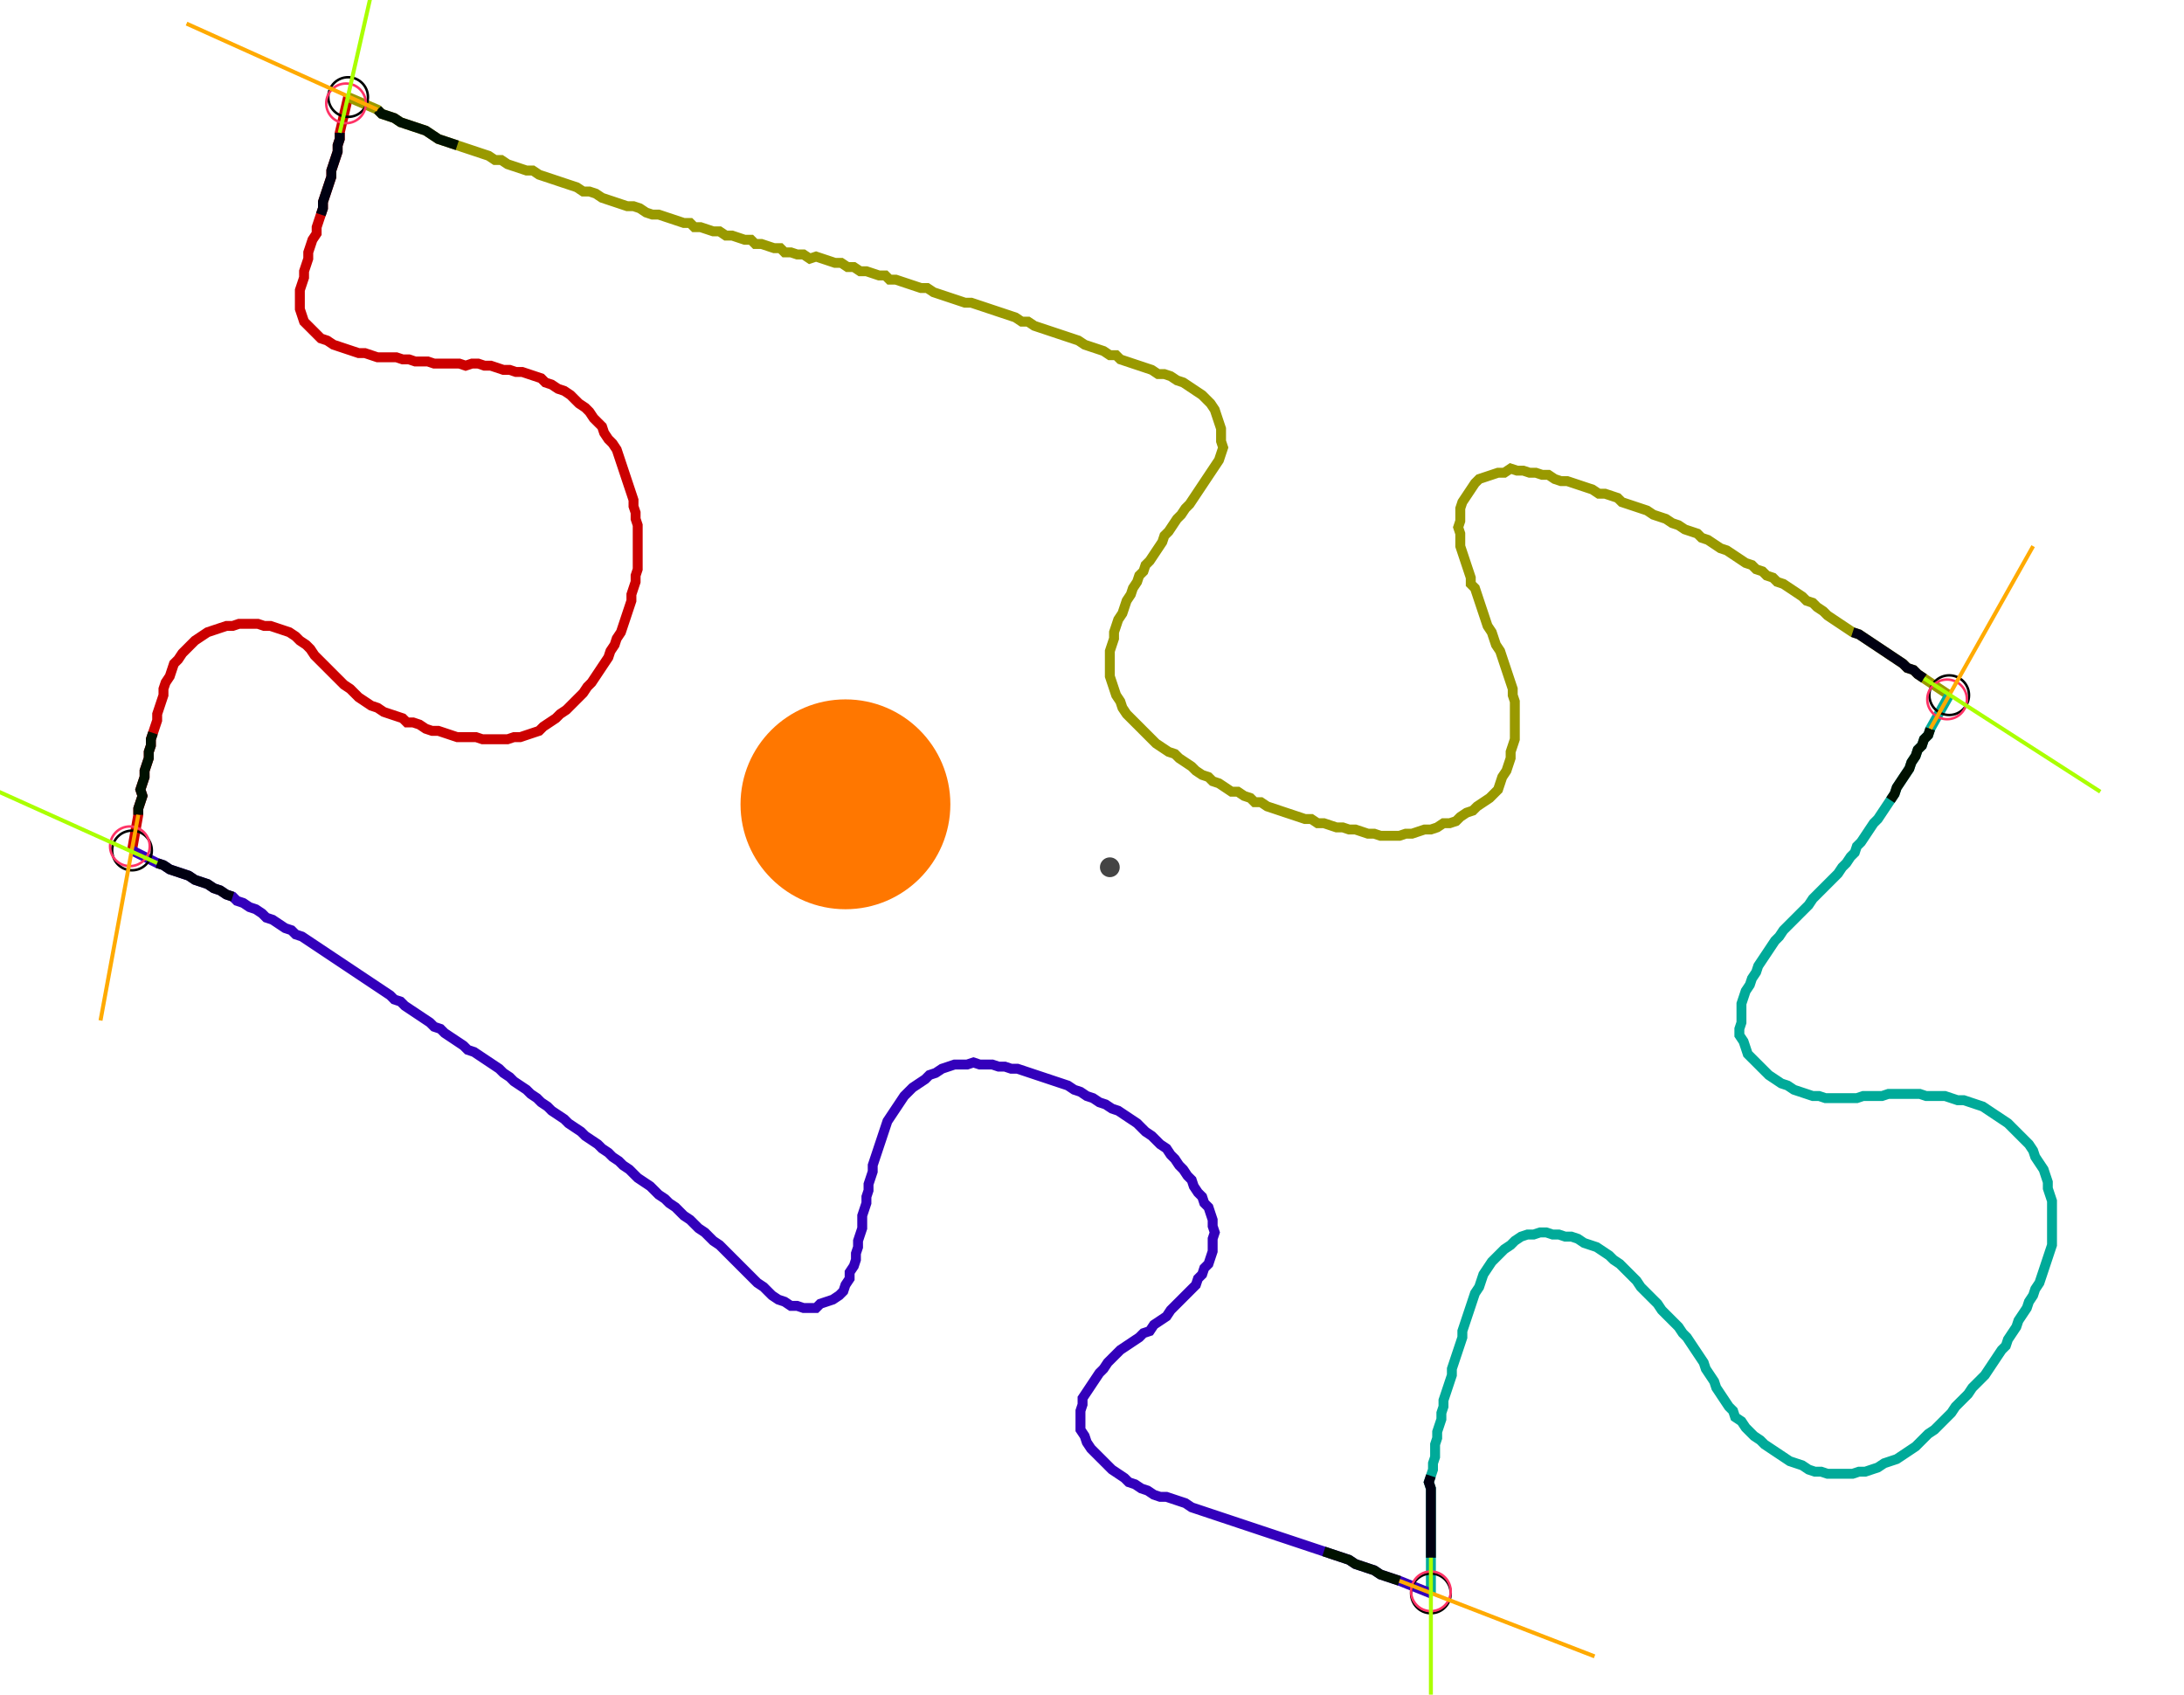 <?xml version="1.0" encoding="UTF-8" standalone="no"?><svg width="583.492" height="452.698" viewBox="-10 -10 214.497 170.899" xmlns="http://www.w3.org/2000/svg" xmlns:xlink="http://www.w3.org/1999/xlink"><polyline points="0.423,75.767 1.058,72.169 1.058,71.534 1.27,70.899 1.481,70.265 1.27,69.63 1.481,68.995 1.693,68.36 1.693,67.725 1.905,67.09 2.116,66.455 2.116,65.82 2.328,65.185 2.328,64.55 2.54,63.915 2.751,63.28 2.963,62.646 2.963,62.011 3.175,61.376 3.386,60.741 3.598,60.106 3.598,59.471 3.81,58.836 4.233,58.201 4.444,57.566 4.656,56.931 5.079,56.508 5.503,55.873 5.926,55.45 6.349,55.026 6.772,54.603 7.407,54.18 8.042,53.757 8.677,53.545 9.312,53.333 9.947,53.122 10.582,53.122 11.217,52.91 11.852,52.91 12.487,52.91 13.122,52.91 13.757,53.122 14.392,53.122 15.026,53.333 15.661,53.545 16.296,53.757 16.931,54.18 17.354,54.603 17.989,55.026 18.413,55.45 18.836,56.085 19.259,56.508 19.683,56.931 20.106,57.354 20.529,57.778 20.952,58.201 21.376,58.624 21.799,59.048 22.434,59.471 22.857,59.894 23.28,60.317 23.915,60.741 24.55,61.164 25.185,61.376 25.82,61.799 26.455,62.011 27.09,62.222 27.725,62.434 28.148,62.857 28.783,62.857 29.418,63.069 30.053,63.492 30.688,63.704 31.323,63.704 31.958,63.915 32.593,64.127 33.228,64.339 33.862,64.339 34.497,64.339 35.132,64.339 35.767,64.55 36.402,64.55 37.037,64.55 37.672,64.55 38.307,64.55 38.942,64.339 39.577,64.339 40.212,64.127 40.847,63.915 41.481,63.704 41.905,63.28 42.54,62.857 43.175,62.434 43.598,62.011 44.233,61.587 44.656,61.164 45.079,60.741 45.503,60.317 45.926,59.894 46.349,59.259 46.772,58.836 47.196,58.201 47.619,57.566 48.042,56.931 48.466,56.296 48.677,55.661 49.101,55.026 49.312,54.392 49.735,53.757 49.947,53.122 50.159,52.487 50.37,51.852 50.582,51.217 50.794,50.582 50.794,49.947 51.005,49.312 51.217,48.677 51.217,48.042 51.429,47.407 51.429,46.772 51.429,46.138 51.429,45.503 51.429,44.868 51.429,44.233 51.429,43.598 51.429,42.963 51.217,42.328 51.217,41.693 51.005,41.058 51.005,40.423 50.794,39.788 50.582,39.153 50.37,38.519 50.159,37.884 49.947,37.249 49.735,36.614 49.524,35.979 49.312,35.344 48.889,34.709 48.466,34.286 48.042,33.651 47.831,33.016 47.407,32.593 46.984,32.169 46.561,31.534 46.138,31.111 45.503,30.688 45.079,30.265 44.656,29.841 44.021,29.418 43.386,29.206 42.751,28.783 42.116,28.571 41.693,28.148 41.058,27.937 40.423,27.725 39.788,27.513 39.153,27.513 38.519,27.302 37.884,27.302 37.249,27.09 36.614,26.878 35.979,26.878 35.344,26.667 34.709,26.667 34.074,26.878 33.439,26.667 32.804,26.667 32.169,26.667 31.534,26.667 30.899,26.667 30.265,26.455 29.63,26.455 28.995,26.455 28.36,26.243 27.725,26.243 27.09,26.032 26.455,26.032 25.82,26.032 25.185,26.032 24.55,25.82 23.915,25.608 23.28,25.608 22.646,25.397 22.011,25.185 21.376,24.974 20.741,24.762 20.106,24.339 19.471,24.127 19.048,23.704 18.624,23.28 18.201,22.857 17.778,22.434 17.566,21.799 17.354,21.164 17.354,20.529 17.354,19.894 17.354,19.259 17.566,18.624 17.778,17.989 17.778,17.354 17.989,16.72 18.201,16.085 18.201,15.45 18.413,14.815 18.624,14.18 19.048,13.545 19.048,12.91 19.259,12.275 19.471,11.64 19.683,11.005 19.683,10.37 19.894,9.735 20.106,9.101 20.317,8.466 20.529,7.831 20.529,7.196 20.741,6.561 20.952,5.926 21.164,5.291 21.164,4.656 21.376,4.021 21.376,3.386 22.222,-0.212" style="fill:none; stroke:#cc0000; stroke-width:1.0"  /><polyline points="22.222,-0.212 25.185,1.058 25.608,1.481 26.243,1.693 26.878,1.905 27.513,2.328 28.148,2.54 28.783,2.751 29.418,2.963 30.053,3.175 30.688,3.598 31.323,4.021 31.958,4.233 32.593,4.444 33.228,4.656 33.862,4.868 34.497,5.079 35.132,5.291 35.767,5.503 36.402,5.714 37.037,6.138 37.672,6.138 38.307,6.561 38.942,6.772 39.577,6.984 40.212,7.196 40.847,7.196 41.481,7.619 42.116,7.831 42.751,8.042 43.386,8.254 44.021,8.466 44.656,8.677 45.291,8.889 45.926,9.312 46.561,9.312 47.196,9.524 47.831,9.947 48.466,10.159 49.101,10.37 49.735,10.582 50.37,10.794 51.005,10.794 51.64,11.005 52.275,11.429 52.91,11.64 53.545,11.64 54.18,11.852 54.815,12.063 55.45,12.275 56.085,12.487 56.72,12.487 57.143,12.91 57.778,12.91 58.413,13.122 59.048,13.333 59.683,13.333 60.317,13.757 60.952,13.757 61.587,13.968 62.222,14.18 62.857,14.18 63.28,14.603 63.915,14.603 64.55,14.815 65.185,15.026 65.82,15.026 66.243,15.45 66.878,15.45 67.513,15.661 68.148,15.661 68.783,16.085 69.418,15.873 70.053,16.085 70.688,16.296 71.323,16.508 71.958,16.508 72.593,16.931 73.228,16.931 73.862,17.354 74.497,17.354 75.132,17.566 75.767,17.778 76.402,17.778 76.825,18.201 77.46,18.201 78.095,18.413 78.73,18.624 79.365,18.836 80.0,19.048 80.635,19.048 81.27,19.471 81.905,19.683 82.54,19.894 83.175,20.106 83.81,20.317 84.444,20.529 85.079,20.529 85.714,20.741 86.349,20.952 86.984,21.164 87.619,21.376 88.254,21.587 88.889,21.799 89.524,22.011 90.159,22.434 90.794,22.434 91.429,22.857 92.063,23.069 92.698,23.28 93.333,23.492 93.968,23.704 94.603,23.915 95.238,24.127 95.873,24.339 96.508,24.762 97.143,24.974 97.778,25.185 98.413,25.397 99.048,25.82 99.683,25.82 100.106,26.243 100.741,26.455 101.376,26.667 102.011,26.878 102.646,27.09 103.28,27.302 103.915,27.725 104.55,27.725 105.185,27.937 105.82,28.36 106.455,28.571 107.09,28.995 107.725,29.418 108.36,29.841 108.783,30.265 109.206,30.688 109.63,31.323 109.841,31.958 110.053,32.593 110.265,33.228 110.265,33.862 110.265,34.497 110.476,35.132 110.265,35.767 110.053,36.402 109.63,37.037 109.206,37.672 108.783,38.307 108.36,38.942 107.937,39.577 107.513,40.212 107.09,40.847 106.667,41.27 106.243,41.905 105.82,42.328 105.397,42.963 104.974,43.598 104.55,44.021 104.339,44.656 103.915,45.291 103.492,45.926 103.069,46.561 102.646,46.984 102.434,47.619 102.011,48.042 101.799,48.677 101.376,49.312 101.164,49.947 100.741,50.582 100.529,51.217 100.317,51.852 99.894,52.487 99.683,53.122 99.471,53.757 99.471,54.392 99.259,55.026 99.048,55.661 99.048,56.296 99.048,56.931 99.048,57.566 99.048,58.201 99.259,58.836 99.471,59.471 99.683,60.106 100.106,60.741 100.317,61.376 100.741,62.011 101.164,62.434 101.587,62.857 102.011,63.28 102.434,63.704 102.857,64.127 103.28,64.55 103.704,64.974 104.339,65.397 104.974,65.82 105.608,66.032 106.032,66.455 106.667,66.878 107.302,67.302 107.725,67.725 108.36,68.148 108.995,68.36 109.418,68.783 110.053,68.995 110.688,69.418 111.323,69.841 111.958,69.841 112.593,70.265 113.228,70.476 113.651,70.899 114.286,70.899 114.921,71.323 115.556,71.534 116.19,71.746 116.825,71.958 117.46,72.169 118.095,72.381 118.73,72.593 119.365,72.593 120,73.016 120.635,73.016 121.27,73.228 121.905,73.439 122.54,73.439 123.175,73.651 123.81,73.651 124.444,73.862 125.079,74.074 125.714,74.074 126.349,74.286 126.984,74.286 127.619,74.286 128.254,74.286 128.889,74.074 129.524,74.074 130.159,73.862 130.794,73.651 131.429,73.651 132.063,73.439 132.698,73.016 133.333,73.016 133.968,72.804 134.392,72.381 135.026,71.958 135.661,71.746 136.085,71.323 136.72,70.899 137.354,70.476 137.778,70.053 138.201,69.63 138.413,68.995 138.624,68.36 139.048,67.725 139.259,67.09 139.471,66.455 139.471,65.82 139.683,65.185 139.894,64.55 139.894,63.915 139.894,63.28 139.894,62.646 139.894,62.011 139.894,61.376 139.894,60.741 139.683,60.106 139.683,59.471 139.471,58.836 139.259,58.201 139.048,57.566 138.836,56.931 138.624,56.296 138.413,55.661 137.989,55.026 137.778,54.392 137.566,53.757 137.143,53.122 136.931,52.487 136.72,51.852 136.508,51.217 136.296,50.582 136.085,49.947 135.873,49.312 135.45,48.889 135.45,48.254 135.238,47.619 135.026,46.984 134.815,46.349 134.603,45.714 134.392,45.079 134.392,44.444 134.392,43.81 134.18,43.175 134.392,42.54 134.392,41.905 134.392,41.27 134.603,40.635 135.026,40.0 135.45,39.365 135.873,38.73 136.296,38.307 136.931,38.095 137.566,37.884 138.201,37.672 138.836,37.672 139.471,37.249 140.106,37.46 140.741,37.46 141.376,37.672 142.011,37.672 142.646,37.884 143.28,37.884 143.915,38.307 144.55,38.519 145.185,38.519 145.82,38.73 146.455,38.942 147.09,39.153 147.725,39.365 148.36,39.788 148.995,39.788 149.63,40.0 150.265,40.212 150.688,40.635 151.323,40.847 151.958,41.058 152.593,41.27 153.228,41.481 153.862,41.905 154.497,42.116 155.132,42.328 155.767,42.751 156.402,42.963 157.037,43.386 157.672,43.598 158.307,43.81 158.73,44.233 159.365,44.444 160.0,44.868 160.635,45.291 161.27,45.503 161.905,45.926 162.54,46.349 163.175,46.772 163.81,46.984 164.233,47.407 164.868,47.619 165.291,48.042 165.926,48.254 166.349,48.677 166.984,48.889 167.619,49.312 168.254,49.735 168.889,50.159 169.312,50.582 169.947,50.794 170.37,51.217 171.005,51.64 171.429,52.063 172.063,52.487 172.698,52.91 173.333,53.333 173.968,53.757 174.603,53.968 175.238,54.392 175.873,54.815 176.508,55.238 177.143,55.661 177.778,56.085 178.413,56.508 179.048,56.931 179.471,57.354 180.106,57.566 180.529,57.989 181.164,58.413 183.704,60.106" style="fill:none; stroke:#999900; stroke-width:1.0"  /><polyline points="183.704,60.106 181.799,63.492 181.587,64.127 181.164,64.55 180.952,65.185 180.529,65.608 180.317,66.243 179.894,66.878 179.683,67.513 179.259,68.148 178.836,68.783 178.413,69.418 178.201,70.053 177.778,70.688 177.354,71.323 176.931,71.958 176.508,72.593 176.085,73.016 175.661,73.651 175.238,74.286 174.815,74.921 174.392,75.344 174.18,75.979 173.757,76.402 173.333,77.037 172.91,77.46 172.487,78.095 172.063,78.519 171.64,78.942 171.217,79.365 170.794,79.788 170.37,80.212 169.947,80.635 169.524,81.27 169.101,81.693 168.677,82.116 168.254,82.54 167.831,82.963 167.407,83.386 166.984,83.81 166.561,84.444 166.138,84.868 165.714,85.503 165.291,86.138 164.868,86.772 164.444,87.407 164.233,88.042 163.81,88.677 163.598,89.312 163.175,89.947 162.963,90.582 162.751,91.217 162.751,91.852 162.751,92.487 162.751,93.122 162.54,93.757 162.54,94.392 162.963,95.026 163.175,95.661 163.386,96.296 163.81,96.72 164.233,97.143 164.656,97.566 165.079,97.989 165.503,98.413 166.138,98.836 166.772,99.259 167.407,99.471 168.042,99.894 168.677,100.106 169.312,100.317 169.947,100.529 170.582,100.529 171.217,100.741 171.852,100.741 172.487,100.741 173.122,100.741 173.757,100.741 174.392,100.741 175.026,100.529 175.661,100.529 176.296,100.529 176.931,100.529 177.566,100.317 178.201,100.317 178.836,100.317 179.471,100.317 180.106,100.317 180.741,100.317 181.376,100.529 182.011,100.529 182.646,100.529 183.28,100.529 183.915,100.741 184.55,100.952 185.185,100.952 185.82,101.164 186.455,101.376 187.09,101.587 187.725,102.011 188.36,102.434 188.995,102.857 189.63,103.28 190.053,103.704 190.476,104.127 190.899,104.55 191.323,104.974 191.746,105.397 192.169,106.032 192.381,106.667 192.804,107.302 193.228,107.937 193.439,108.571 193.651,109.206 193.651,109.841 193.862,110.476 194.074,111.111 194.074,111.746 194.074,112.381 194.074,113.016 194.074,113.651 194.074,114.286 194.074,114.921 194.074,115.556 193.862,116.19 193.651,116.825 193.439,117.46 193.228,118.095 193.016,118.73 192.804,119.365 192.381,120 192.169,120.635 191.746,121.27 191.534,121.905 191.111,122.54 190.688,123.175 190.476,123.81 190.053,124.444 189.63,125.079 189.418,125.714 188.995,126.138 188.571,126.772 188.148,127.407 187.725,128.042 187.302,128.677 186.878,129.101 186.455,129.524 186.032,129.947 185.608,130.582 185.185,131.005 184.762,131.429 184.339,131.852 183.915,132.487 183.492,132.91 183.069,133.333 182.646,133.757 182.222,134.18 181.587,134.603 181.164,135.026 180.741,135.45 180.317,135.873 179.683,136.296 179.048,136.72 178.413,137.143 177.778,137.354 177.143,137.566 176.508,137.989 175.873,138.201 175.238,138.413 174.603,138.413 173.968,138.624 173.333,138.624 172.698,138.624 172.063,138.624 171.429,138.624 170.794,138.413 170.159,138.413 169.524,138.201 168.889,137.778 168.254,137.566 167.619,137.354 166.984,136.931 166.349,136.508 165.714,136.085 165.079,135.661 164.656,135.238 164.021,134.815 163.598,134.392 163.175,133.968 162.751,133.333 162.116,132.91 161.905,132.275 161.481,131.852 161.058,131.217 160.635,130.582 160.212,129.947 160.0,129.312 159.577,128.677 159.153,128.042 158.942,127.407 158.519,126.772 158.095,126.138 157.672,125.503 157.249,124.868 156.825,124.444 156.402,123.81 155.979,123.386 155.556,122.963 155.132,122.54 154.709,122.116 154.286,121.481 153.862,121.058 153.439,120.635 153.016,120.212 152.593,119.788 152.169,119.153 151.746,118.73 151.323,118.307 150.899,117.884 150.476,117.46 149.841,117.037 149.418,116.614 148.783,116.19 148.148,115.767 147.513,115.556 146.878,115.344 146.243,114.921 145.608,114.709 144.974,114.709 144.339,114.497 143.704,114.497 143.069,114.286 142.434,114.286 141.799,114.497 141.164,114.497 140.529,114.709 139.894,115.132 139.471,115.556 138.836,115.979 138.413,116.402 137.989,116.825 137.566,117.249 137.143,117.884 136.72,118.519 136.508,119.153 136.296,119.788 135.873,120.423 135.661,121.058 135.45,121.693 135.238,122.328 135.026,122.963 134.815,123.598 134.603,124.233 134.603,124.868 134.392,125.503 134.18,126.138 133.968,126.772 133.757,127.407 133.545,128.042 133.545,128.677 133.333,129.312 133.122,129.947 132.91,130.582 132.698,131.217 132.698,131.852 132.487,132.487 132.487,133.122 132.275,133.757 132.063,134.392 132.063,135.026 131.852,135.661 131.852,136.296 131.852,136.931 131.64,137.566 131.64,138.201 131.429,138.836 131.217,139.471 131.429,140.106 131.429,140.741 131.429,141.376 131.429,142.011 131.429,142.646 131.429,143.28 131.429,143.915 131.429,144.55 131.429,145.185 131.429,145.82 131.429,146.455 131.429,147.09 131.429,150.688" style="fill:none; stroke:#00aa99; stroke-width:1.0"  /><polyline points="131.429,150.688 128.254,149.418 127.619,149.206 126.984,148.995 126.349,148.783 125.714,148.36 125.079,148.148 124.444,147.937 123.81,147.725 123.175,147.302 122.54,147.09 121.905,146.878 121.27,146.667 120.635,146.455 120,146.243 119.365,146.032 118.73,145.82 118.095,145.608 117.46,145.397 116.825,145.185 116.19,144.974 115.556,144.762 114.921,144.55 114.286,144.339 113.651,144.127 113.016,143.915 112.381,143.704 111.746,143.492 111.111,143.28 110.476,143.069 109.841,142.857 109.206,142.646 108.571,142.434 107.937,142.222 107.302,142.011 106.667,141.587 106.032,141.376 105.397,141.164 104.762,140.952 104.127,140.952 103.492,140.741 102.857,140.317 102.222,140.106 101.587,139.683 100.952,139.471 100.529,139.048 99.894,138.624 99.259,138.201 98.836,137.778 98.413,137.354 97.989,136.931 97.566,136.508 97.143,136.085 96.72,135.45 96.508,134.815 96.085,134.18 96.085,133.545 96.085,132.91 96.085,132.275 96.296,131.64 96.296,131.005 96.72,130.37 97.143,129.735 97.566,129.101 97.989,128.466 98.413,128.042 98.836,127.407 99.259,126.984 99.683,126.561 100.106,126.138 100.741,125.714 101.376,125.291 102.011,124.868 102.434,124.444 103.069,124.233 103.492,123.598 104.127,123.175 104.762,122.751 105.185,122.116 105.608,121.693 106.032,121.27 106.455,120.847 106.878,120.423 107.302,120 107.725,119.577 107.937,118.942 108.36,118.519 108.571,117.884 108.995,117.46 109.206,116.825 109.418,116.19 109.418,115.556 109.418,114.921 109.63,114.286 109.418,113.651 109.418,113.016 109.206,112.381 108.995,111.746 108.571,111.323 108.36,110.688 107.937,110.265 107.513,109.63 107.302,108.995 106.878,108.571 106.455,107.937 106.032,107.513 105.608,106.878 105.185,106.455 104.762,105.82 104.127,105.397 103.704,104.974 103.28,104.55 102.646,104.127 102.222,103.704 101.799,103.28 101.164,102.857 100.529,102.434 99.894,102.011 99.259,101.799 98.624,101.376 97.989,101.164 97.354,100.741 96.72,100.529 96.085,100.106 95.45,99.894 94.815,99.471 94.18,99.259 93.545,99.048 92.91,98.836 92.275,98.624 91.64,98.413 91.005,98.201 90.37,97.989 89.735,97.778 89.101,97.778 88.466,97.566 87.831,97.566 87.196,97.354 86.561,97.354 85.926,97.354 85.291,97.143 84.656,97.354 84.021,97.354 83.386,97.354 82.751,97.566 82.116,97.778 81.481,98.201 80.847,98.413 80.423,98.836 79.788,99.259 79.153,99.683 78.73,100.106 78.307,100.529 77.884,101.164 77.46,101.799 77.037,102.434 76.614,103.069 76.402,103.704 76.19,104.339 75.979,104.974 75.767,105.608 75.556,106.243 75.344,106.878 75.132,107.513 75.132,108.148 74.921,108.783 74.709,109.418 74.709,110.053 74.497,110.688 74.497,111.323 74.286,111.958 74.074,112.593 74.074,113.228 74.074,113.862 73.862,114.497 73.651,115.132 73.651,115.767 73.439,116.402 73.439,117.037 73.228,117.672 72.804,118.307 72.804,118.942 72.381,119.577 72.169,120.212 71.746,120.635 71.111,121.058 70.476,121.27 69.841,121.481 69.418,121.905 68.783,121.905 68.148,121.905 67.513,121.693 66.878,121.693 66.243,121.27 65.608,121.058 64.974,120.635 64.55,120.212 64.127,119.788 63.492,119.365 63.069,118.942 62.646,118.519 62.222,118.095 61.799,117.672 61.376,117.249 60.952,116.825 60.529,116.402 60.106,115.979 59.683,115.556 59.048,115.132 58.624,114.709 58.201,114.286 57.566,113.862 57.143,113.439 56.72,113.016 56.085,112.593 55.661,112.169 55.238,111.746 54.603,111.323 54.18,110.899 53.545,110.476 53.122,110.053 52.698,109.63 52.063,109.206 51.429,108.783 51.005,108.36 50.582,107.937 49.947,107.513 49.524,107.09 48.889,106.667 48.466,106.243 47.831,105.82 47.407,105.397 46.772,104.974 46.138,104.55 45.714,104.127 45.079,103.704 44.444,103.28 44.021,102.857 43.386,102.434 42.751,102.011 42.328,101.587 41.693,101.164 41.27,100.741 40.635,100.317 40.212,99.894 39.577,99.471 38.942,99.048 38.519,98.624 37.884,98.201 37.46,97.778 36.825,97.354 36.19,96.931 35.556,96.508 34.921,96.085 34.286,95.873 33.862,95.45 33.228,95.026 32.593,94.603 31.958,94.18 31.534,93.757 30.899,93.545 30.476,93.122 29.841,92.698 29.206,92.275 28.571,91.852 27.937,91.429 27.513,91.005 26.878,90.794 26.455,90.37 25.82,89.947 25.185,89.524 24.55,89.101 23.915,88.677 23.28,88.254 22.646,87.831 22.011,87.407 21.376,86.984 20.741,86.561 20.106,86.138 19.471,85.714 18.836,85.291 18.201,84.868 17.566,84.444 16.931,84.233 16.508,83.81 15.873,83.598 15.238,83.175 14.603,82.751 13.968,82.54 13.545,82.116 12.91,81.693 12.275,81.481 11.64,81.058 11.005,80.847 10.582,80.423 9.947,80.212 9.312,79.788 8.677,79.577 8.042,79.153 7.407,78.942 6.772,78.73 6.138,78.307 5.503,78.095 4.868,77.884 4.233,77.672 3.598,77.249 2.963,77.037 0.423,75.767" style="fill:none; stroke:#3300bb; stroke-width:1.0"  /><circle cx="0.423" cy="75.767" r="2.0" style="fill:none; stroke:#000000aa; stroke-width:0.25" /><circle cx="22.222" cy="-0.212" r="2.0" style="fill:none; stroke:#000000aa; stroke-width:0.25" /><circle cx="183.704" cy="60.106" r="2.0" style="fill:none; stroke:#000000aa; stroke-width:0.25" /><circle cx="131.429" cy="150.688" r="2.0" style="fill:none; stroke:#000000aa; stroke-width:0.25" /><circle cx="0.212" cy="75.344" r="2.0" style="fill:none; stroke:#ff3366aa; stroke-width:0.25" /><circle cx="22.011" cy="0.423" r="2.0" style="fill:none; stroke:#ff3366aa; stroke-width:0.25" /><circle cx="183.492" cy="60.529" r="2.0" style="fill:none; stroke:#ff3366aa; stroke-width:0.25" /><circle cx="131.429" cy="150.476" r="2.0" style="fill:none; stroke:#ff3366aa; stroke-width:0.25" /><polyline points="2.54,63.915 2.328,64.55 2.328,65.185 2.116,65.82 2.116,66.455 1.905,67.09 1.693,67.725 1.693,68.36 1.481,68.995 1.27,69.63 1.481,70.265 1.27,70.899 1.058,71.534 1.058,72.169" style="fill:none; stroke:#001100; stroke-width:1.0" /><polyline points="10.582,80.423 9.947,80.212 9.312,79.788 8.677,79.577 8.042,79.153 7.407,78.942 6.772,78.73 6.138,78.307 5.503,78.095 4.868,77.884 4.233,77.672 3.598,77.249 2.963,77.037" style="fill:none; stroke:#000011; stroke-width:1.0" /><polyline points="33.228,4.656 32.593,4.444 31.958,4.233 31.323,4.021 30.688,3.598 30.053,3.175 29.418,2.963 28.783,2.751 28.148,2.54 27.513,2.328 26.878,1.905 26.243,1.693 25.608,1.481 25.185,1.058" style="fill:none; stroke:#001100; stroke-width:1.0" /><polyline points="19.471,11.64 19.683,11.005 19.683,10.37 19.894,9.735 20.106,9.101 20.317,8.466 20.529,7.831 20.529,7.196 20.741,6.561 20.952,5.926 21.164,5.291 21.164,4.656 21.376,4.021 21.376,3.386" style="fill:none; stroke:#000011; stroke-width:1.0" /><polyline points="177.778,70.688 178.201,70.053 178.413,69.418 178.836,68.783 179.259,68.148 179.683,67.513 179.894,66.878 180.317,66.243 180.529,65.608 180.952,65.185 181.164,64.55 181.587,64.127 181.799,63.492" style="fill:none; stroke:#001100; stroke-width:1.0" /><polyline points="173.968,53.757 174.603,53.968 175.238,54.392 175.873,54.815 176.508,55.238 177.143,55.661 177.778,56.085 178.413,56.508 179.048,56.931 179.471,57.354 180.106,57.566 180.529,57.989 181.164,58.413" style="fill:none; stroke:#000011; stroke-width:1.0" /><polyline points="120.635,146.455 121.27,146.667 121.905,146.878 122.54,147.09 123.175,147.302 123.81,147.725 124.444,147.937 125.079,148.148 125.714,148.36 126.349,148.783 126.984,148.995 127.619,149.206 128.254,149.418" style="fill:none; stroke:#001100; stroke-width:1.0" /><polyline points="131.429,138.836 131.217,139.471 131.429,140.106 131.429,140.741 131.429,141.376 131.429,142.011 131.429,142.646 131.429,143.28 131.429,143.915 131.429,144.55 131.429,145.185 131.429,145.82 131.429,146.455 131.429,147.09" style="fill:none; stroke:#000011; stroke-width:1.0" /><polyline points="1.058,72.169 -2.751,92.91" style="fill:none; stroke:#ffaa00; stroke-width:0.4" /><polyline points="2.963,77.037 -16.296,68.36" style="fill:none; stroke:#aaff00; stroke-width:0.4" /><polyline points="25.185,1.058 5.926,-7.619" style="fill:none; stroke:#ffaa00; stroke-width:0.4" /><polyline points="21.376,3.386 26.032,-17.143" style="fill:none; stroke:#aaff00; stroke-width:0.4" /><polyline points="181.799,63.492 192.169,45.079" style="fill:none; stroke:#ffaa00; stroke-width:0.4" /><polyline points="181.164,58.413 198.942,69.841" style="fill:none; stroke:#aaff00; stroke-width:0.4" /><polyline points="128.254,149.418 147.937,157.037" style="fill:none; stroke:#ffaa00; stroke-width:0.4" /><polyline points="131.429,147.09 131.429,168.254" style="fill:none; stroke:#aaff00; stroke-width:0.4" /><circle cx="99.048" cy="77.46" r="1.0" style="fill:#444444; stroke-width:0" /><circle cx="72.381" cy="71.111" r="10.582" style="fill:#ff770022; stroke-width:0" /><circle cx="72.381" cy="71.111" r="1.0" style="fill:#ff7700; stroke-width:0" /></svg>